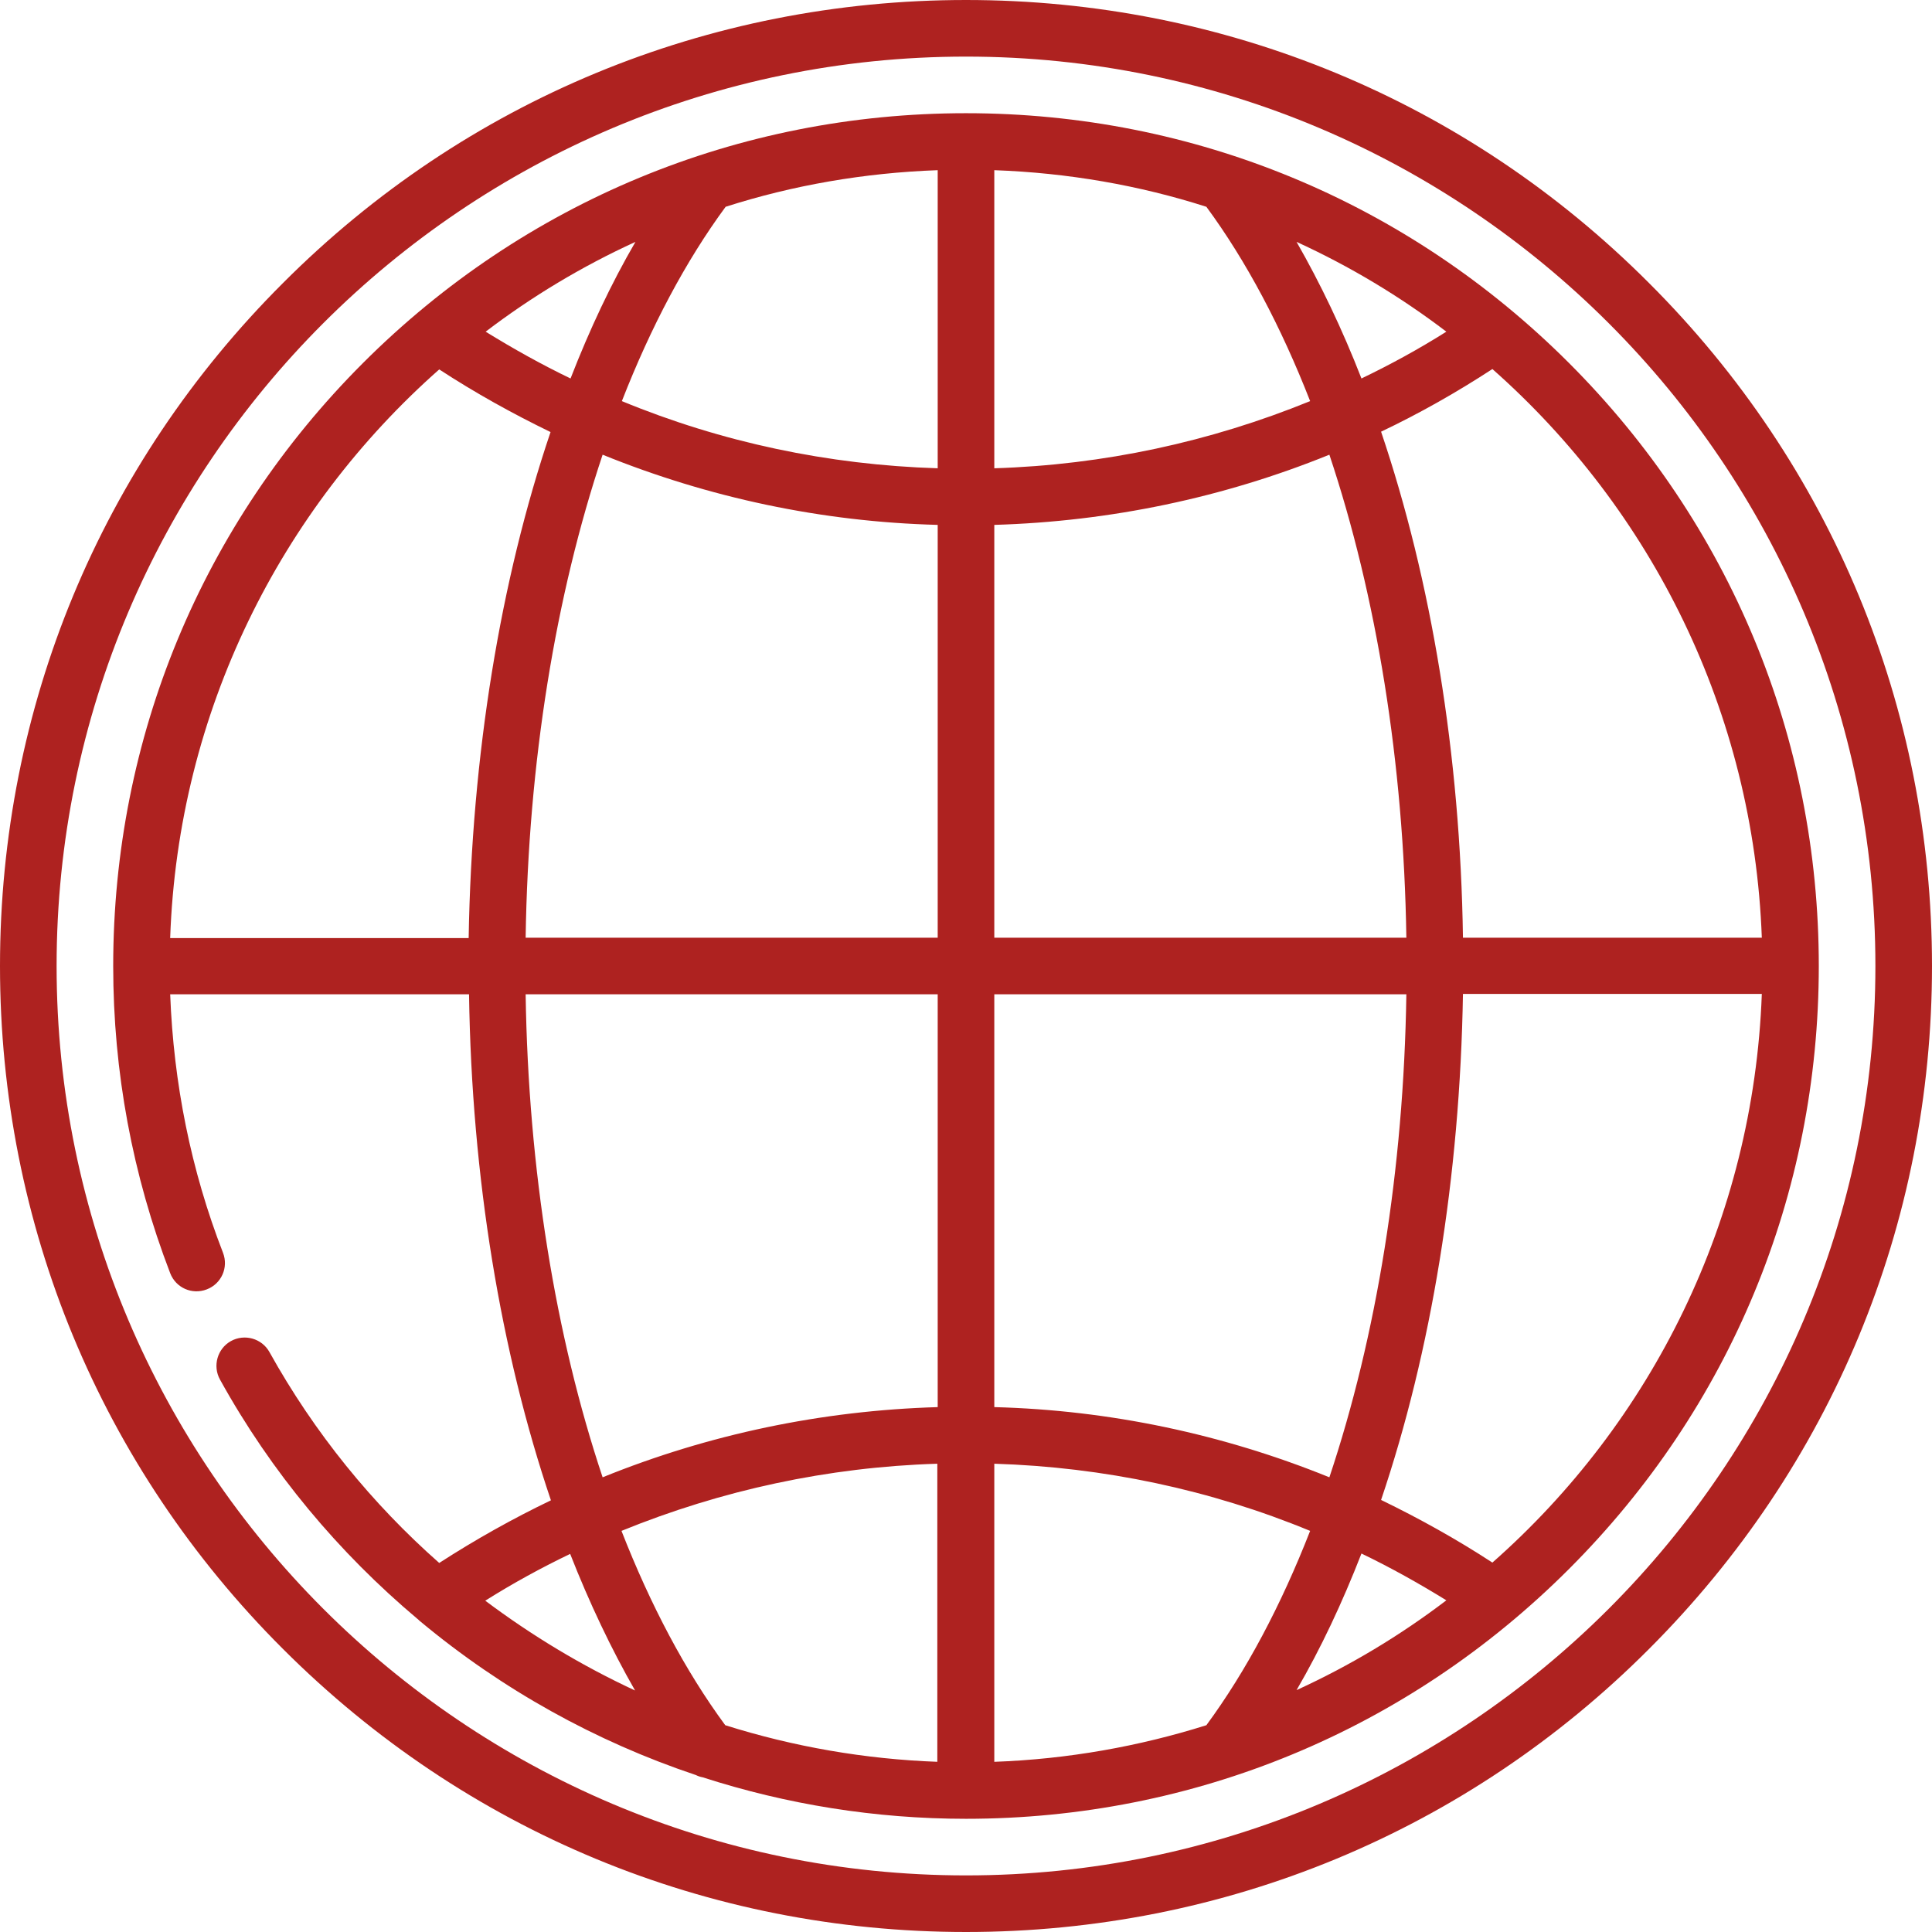 <svg xmlns="http://www.w3.org/2000/svg" xmlns:xlink="http://www.w3.org/1999/xlink" id="Capa_1" x="0px" y="0px" viewBox="0 0 512 512" style="enable-background:new 0 0 512 512;" xml:space="preserve"><style type="text/css">	.st0{fill:#AE2220;}</style><g>	<g>		<path class="st0" d="M437,75C388.7,26.6,324.4,0,256,0S123.3,26.6,75,75C26.6,123.3,0,187.6,0,256s26.6,132.7,75,181   c48.4,48.4,112.6,75,181,75s132.7-26.6,181-75c48.4-48.4,75-112.6,75-181S485.4,123.3,437,75z M256,497C123.1,497,15,388.9,15,256   S123.1,15,256,15s241,108.1,241,241S388.9,497,256,497z"></path>	</g></g><g>	<g>		<path class="st0" d="M415.8,96.2C373.1,53.5,316.4,30,256,30S138.9,53.5,96.2,96.2S30,195.6,30,256c0,28,5.1,55.4,15.1,81.4   c1.5,3.9,5.8,5.8,9.7,4.3c3.9-1.5,5.8-5.8,4.3-9.7c-8.5-21.9-13.1-44.9-14-68.5h79.2c0.7,48.5,8.4,94.8,21.7,134.1   c-10.2,4.9-20,10.4-29.6,16.6c-17.8-15.7-33.1-34.5-45-55.9c-2-3.6-6.6-4.9-10.2-2.9c-3.6,2-4.9,6.6-2.9,10.2   c13.6,24.6,31.5,45.9,52.3,63.4c0.3,0.2,0.5,0.5,0.8,0.7c21.6,18,46.4,31.8,73,40.7c0.6,0.3,1.2,0.5,1.8,0.6   C208.5,478.2,232,482,256,482c60.4,0,117.1-23.5,159.8-66.2S482,316.4,482,256S458.5,138.9,415.8,96.2z M168.4,64.1   c-6.4,11-12.1,23.1-17.2,36.2c-7.7-3.7-15.2-7.9-22.5-12.4C140.9,78.6,154.2,70.6,168.4,64.1z M45.1,248.5   c2.1-59.9,29.3-113.5,71.3-150.6c9.5,6.2,19.4,11.7,29.5,16.6c-13.3,39.3-20.9,85.6-21.7,134.1H45.1z M128.6,424.2   c7.3-4.6,14.8-8.7,22.5-12.4c5.1,13,10.9,25.2,17.2,36.2C154.3,441.5,141,433.5,128.6,424.2z M248.5,466.9   c-19.3-0.7-38.2-4-56.3-9.7c-10.6-14.4-19.8-31.8-27.5-51.5c26.5-10.8,54.7-16.9,83.7-17.8V466.9z M248.5,372.9   c-30.7,0.9-60.7,7.2-88.8,18.6c-12.5-37.4-19.7-81.6-20.4-128h109.2V372.9z M248.5,248.5H139.3c0.7-46.5,7.9-90.6,20.4-128   c28.1,11.4,58.1,17.8,88.8,18.6V248.5z M248.5,124.1c-29-0.9-57.3-6.9-83.7-17.8c7.7-19.7,16.9-37.1,27.5-51.5   c17.8-5.7,36.7-9,56.2-9.7V124.1z M466.9,248.5h-79.2c-0.7-48.5-8.4-94.8-21.7-134.1c10.1-4.8,20-10.4,29.5-16.6   C437.6,135,464.7,188.6,466.9,248.5z M383.3,87.9c-7.3,4.6-14.8,8.7-22.5,12.4c-5.1-13.1-10.9-25.2-17.2-36.2   C357.8,70.6,371.1,78.6,383.3,87.9z M263.5,45.1c19.5,0.7,38.4,4,56.2,9.7c10.6,14.4,19.8,31.8,27.5,51.5   c-26.5,10.8-54.7,16.9-83.7,17.8V45.1z M263.5,139.1c30.7-0.9,60.7-7.2,88.8-18.6c12.5,37.4,19.7,81.6,20.4,128H263.5V139.1z    M263.5,263.5h109.2c-0.7,46.5-7.9,90.6-20.4,128c-28.1-11.4-58.1-17.8-88.8-18.6V263.5z M263.5,466.9v-79   c29,0.9,57.3,6.9,83.7,17.8c-7.7,19.7-16.9,37.1-27.5,51.5C301.9,462.8,283,466.2,263.5,466.9z M343.6,447.9   c6.4-11,12.1-23.1,17.2-36.2c7.7,3.7,15.2,7.9,22.5,12.4C371.1,433.4,357.8,441.4,343.6,447.9z M395.5,414.1   c-9.5-6.2-19.4-11.7-29.5-16.6c13.3-39.3,20.9-85.6,21.7-134.1h79.2C464.7,323.4,437.6,377,395.5,414.1z"></path>	</g></g></svg>